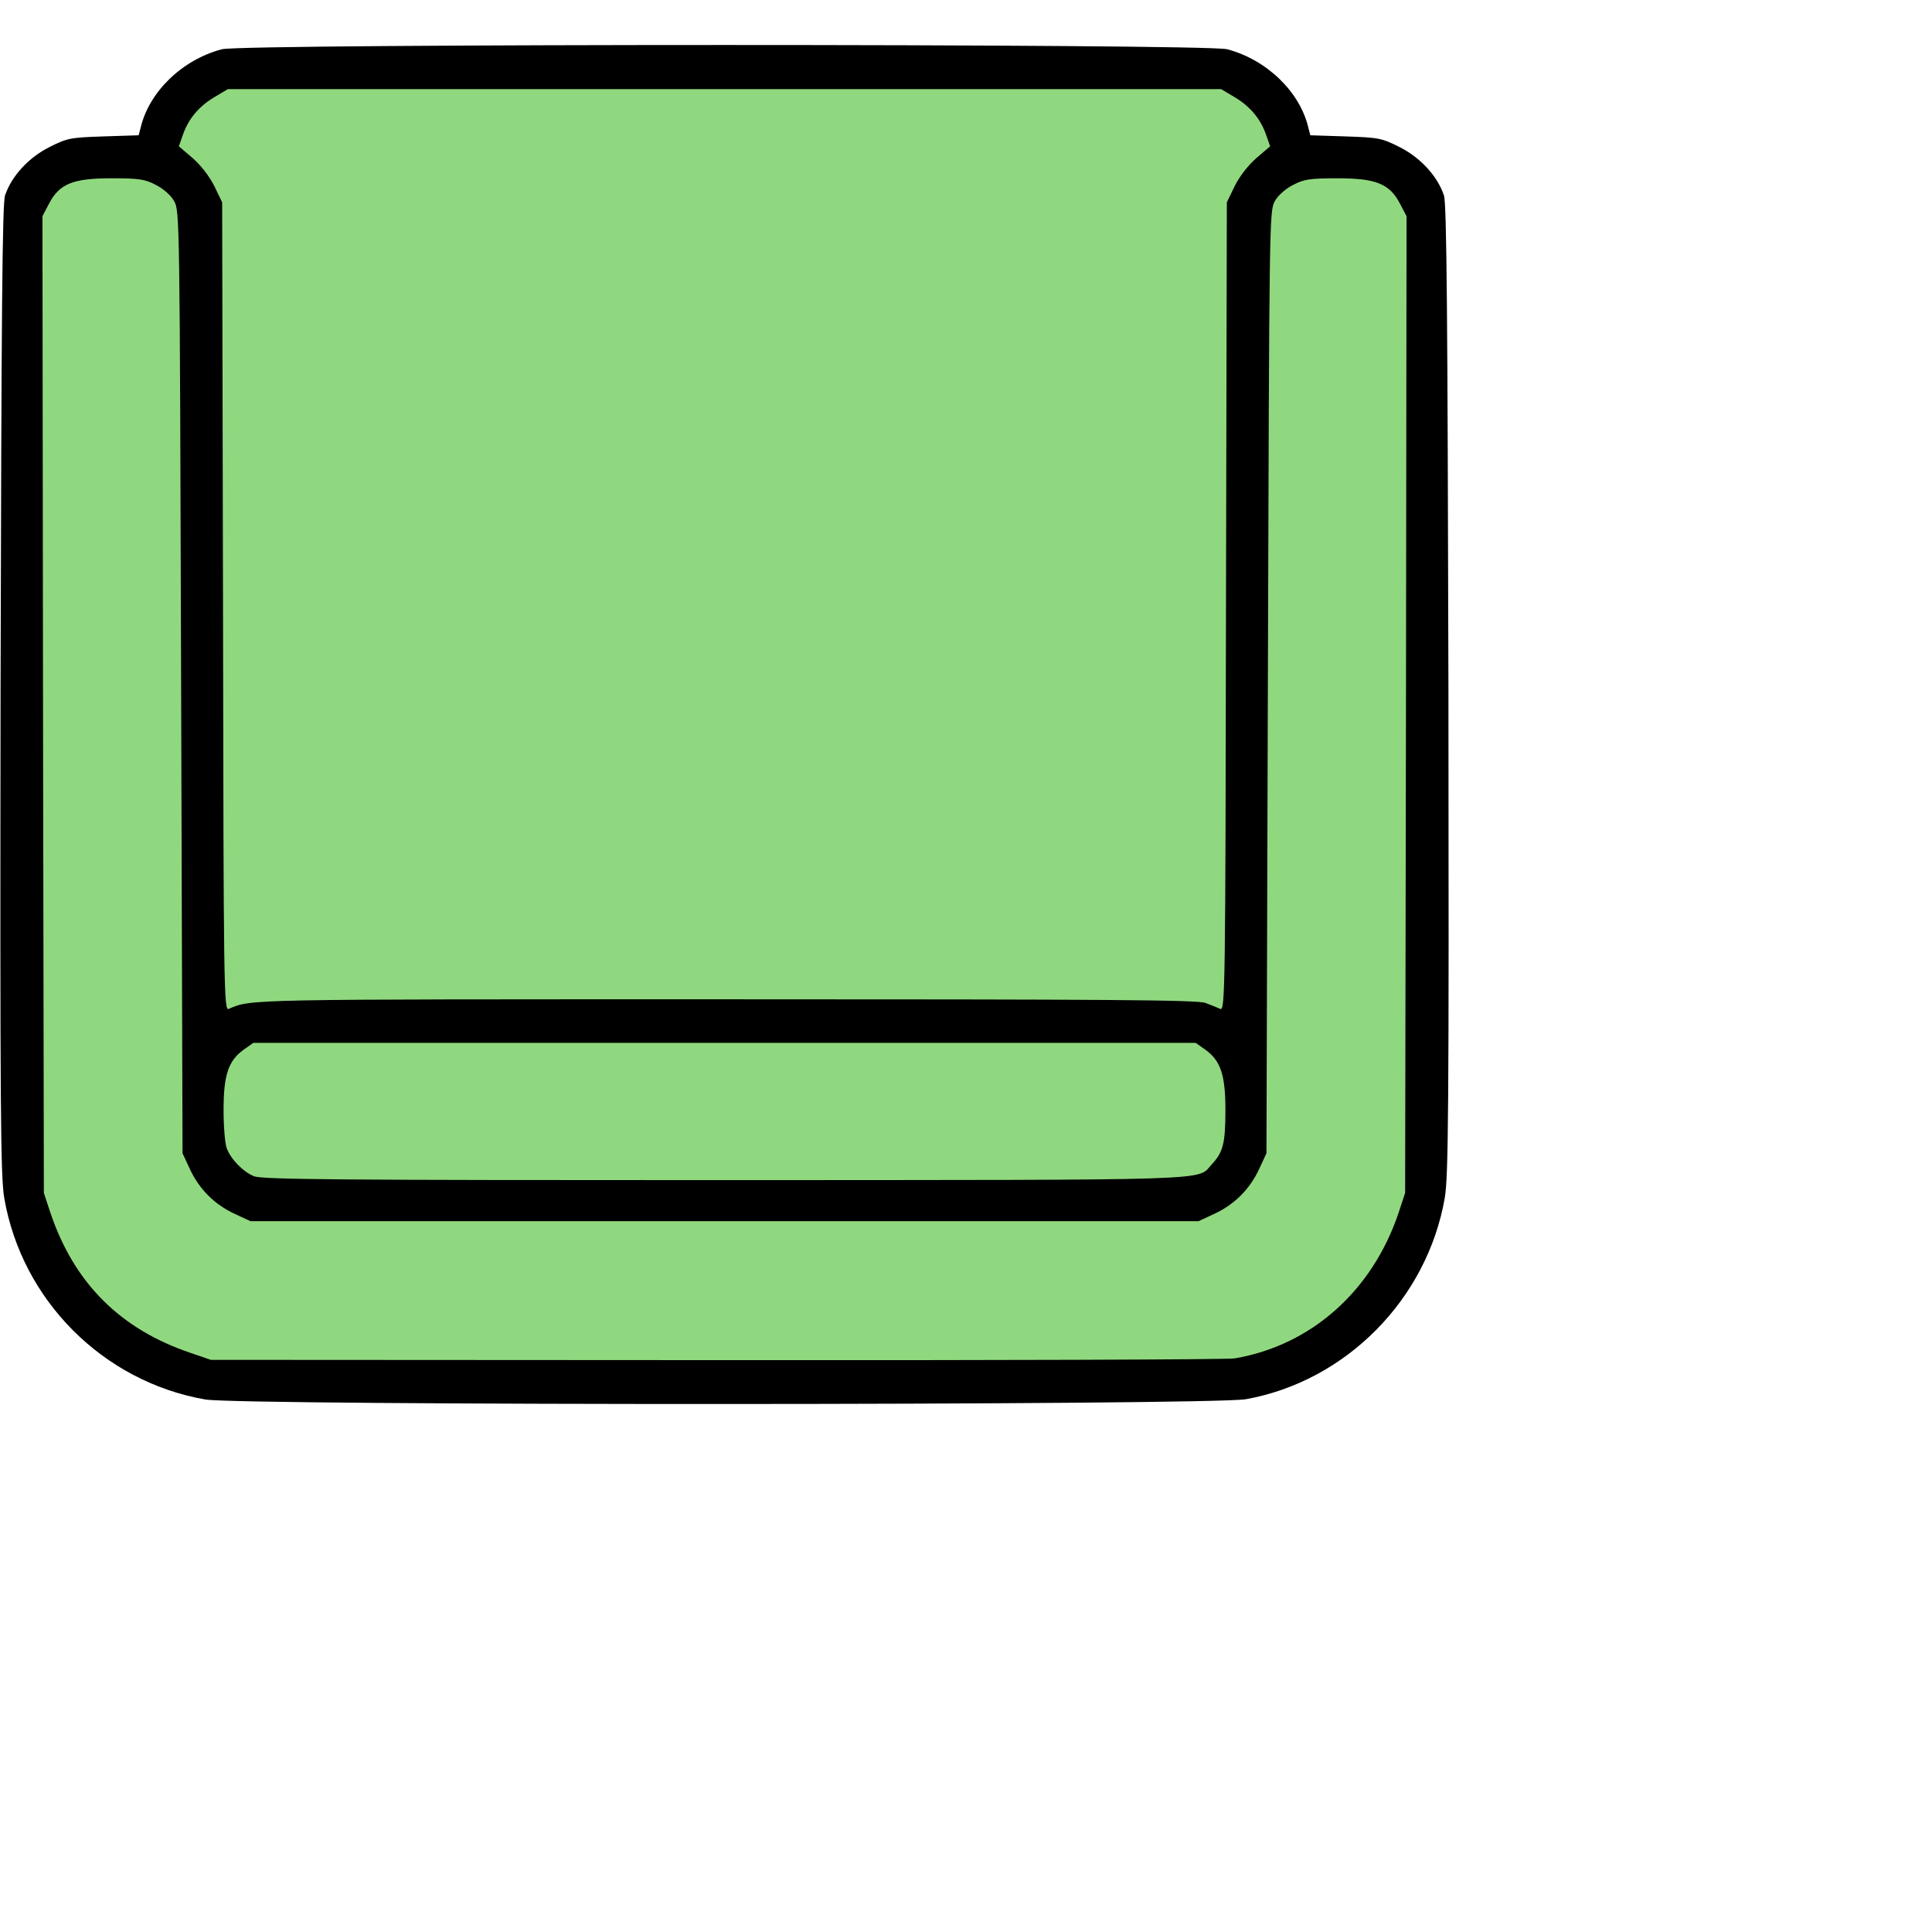 <svg height="25" width="25" viewBox="0 0 682.667 682.667" xmlns="http://www.w3.org/2000/svg" xmlns:bx="https://boxy-svg.com">
  <style>
    :root{
      --EconomyClass: rgb(144, 216, 127);
    }
  </style>
  <g transform="matrix(0.1, 0, 0, -0.1, 0, 512)" fill="#000000" stroke="none">
    <rect x="126.096" y="-4561.283" width="4886.009" height="1604.117" style="fill: rgb(144, 216, 127);" transform="matrix(1, 0, 0, -1, 0, 0)" rx="180.054" ry="180.054"/>
    <rect x="85.174" y="-4332.125" width="4943.3" height="4108.504" style="fill: rgb(144, 216, 127);" transform="matrix(1, 0, 0, -1, 0, 0)" rx="785.69" ry="785.69"/>
    <rect x="600.783" y="-4896.839" width="3912.081" height="409.213" style="fill: rgb(144, 216, 127);" transform="matrix(1, 0, 0, -1, 0, 0)" rx="204.607" ry="204.607"/>
    <path d="M 717 4944 C 363 4880 77 4590 15 4233 C 2 4156 0 3929 2 2435 C 5 1110 8 717 18 690 C 41 622 101 557 174 520 C 238 488 247 486 366 482 L 490 478 L 497 451 C 527 324 644 211 784 174 C 860 154 4260 154 4336 174 C 4476 211 4593 324 4623 451 L 4630 478 L 4754 482 C 4873 486 4882 488 4946 520 C 5019 557 5079 622 5102 690 C 5112 717 5115 1110 5118 2435 C 5120 3929 5118 4156 5105 4233 C 5043 4594 4756 4882 4395 4945 C 4269 4967 839 4966 717 4944 Z M 4445 4781 C 4695 4697 4858 4534 4942 4285 L 4965 4215 L 4968 2489 L 4970 764 L 4947 720 C 4910 649 4862 630 4726 630 C 4630 630 4608 633 4570 653 C 4544 666 4517 689 4505 710 C 4485 745 4485 762 4480 2410 L 4475 4075 L 4449 4131 C 4416 4202 4362 4256 4291 4289 L 4235 4315 L 2560 4315 L 885 4315 L 829 4289 C 758 4256 704 4202 671 4131 L 645 4075 L 640 2410 C 635 762 635 745 615 710 C 603 689 576 666 550 653 C 512 633 490 630 394 630 C 258 630 210 649 173 720 L 150 764 L 152 2489 L 155 4215 L 178 4285 C 271 4562 487 4754 758 4800 C 784 4804 1608 4807 2590 4806 L 4375 4805 L 4445 4781 Z M 4223 4156 C 4262 4140 4305 4095 4319 4057 C 4325 4041 4330 3981 4330 3922 C 4330 3798 4313 3748 4259 3709 L 4225 3685 L 2560 3685 L 895 3685 L 861 3709 C 807 3748 790 3798 790 3922 C 790 4039 798 4071 838 4114 C 893 4173 785 4169 2558 4170 C 3923 4170 4196 4168 4223 4156 Z M 860 3544 C 888 3533 1205 3531 2560 3531 C 4260 3531 4231 3530 4312 3565 C 4329 3572 4330 3495 4332 2144 L 4335 715 L 4363 657 C 4380 623 4411 583 4440 558 L 4488 517 L 4474 477 C 4454 419 4416 375 4362 343 L 4315 315 L 2560 315 L 805 315 L 758 343 C 704 375 666 419 646 477 L 632 517 L 680 558 C 709 583 740 623 757 657 L 785 715 L 788 2144 C 790 3495 791 3572 808 3565 C 817 3561 841 3551 860 3544 Z" style="fill-rule: nonzero;" transform="matrix(-1, 0, 0, -1, 5120, 5120.008)"/>
  </g>
</svg>